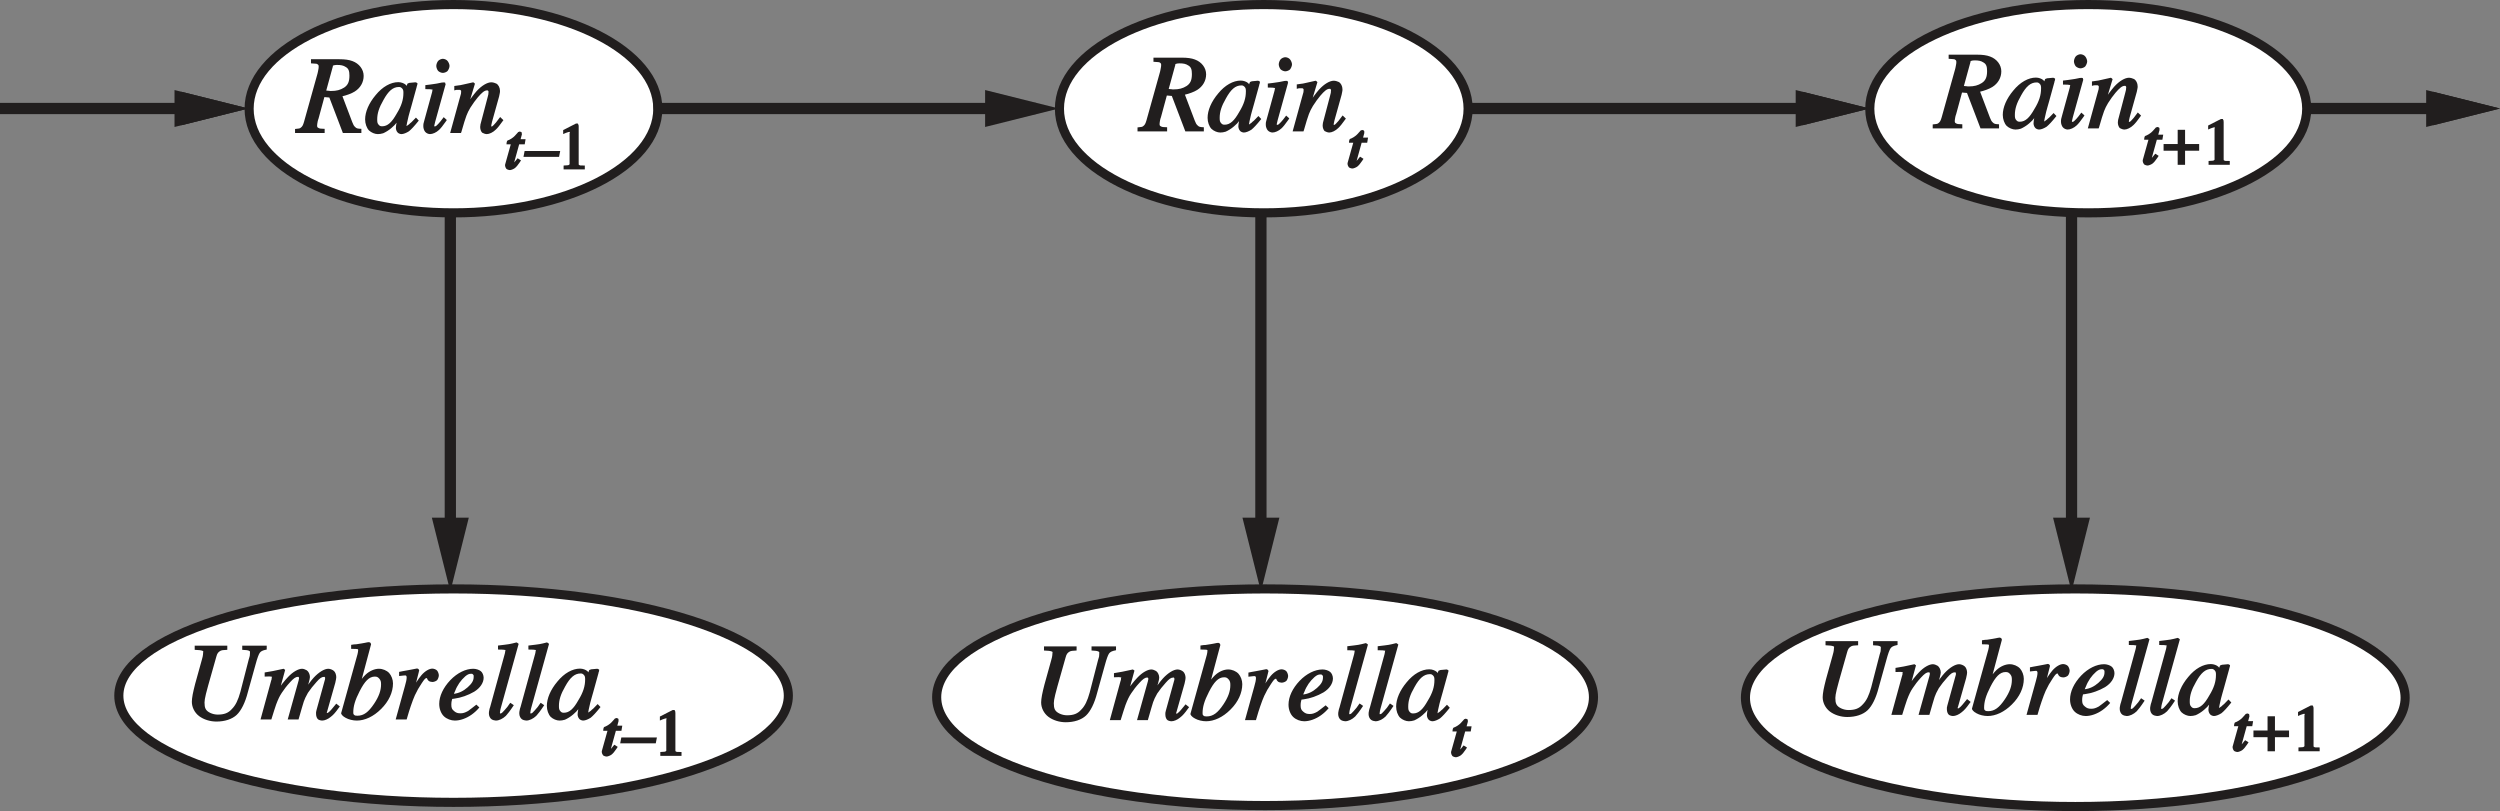 <?xml version="1.0" encoding="UTF-8" standalone="no"?>
<svg
   width="274.41pt"
   height="89.027pt"
   viewBox="0 0 274.41 89.027"
   version="1.1"
   id="svg544"
   sodipodi:docname="e4_umbrella.svg"
   inkscape:version="1.1 (c68e22c387, 2021-05-23)"
   xmlns:inkscape="http://www.inkscape.org/namespaces/inkscape"
   xmlns:sodipodi="http://sodipodi.sourceforge.net/DTD/sodipodi-0.dtd"
   xmlns:xlink="http://www.w3.org/1999/xlink"
   xmlns="http://www.w3.org/2000/svg"
   xmlns:svg="http://www.w3.org/2000/svg">
  <rect x="0" y="0" width="274.41" height="89.027" fill="#808080" stroke="none"/>
  <sodipodi:namedview
     id="namedview546"
     pagecolor="#ffffff"
     bordercolor="#999999"
     borderopacity="1"
     inkscape:pageshadow="0"
     inkscape:pageopacity="0"
     inkscape:pagecheckerboard="0"
     inkscape:document-units="pt"
     showgrid="false"
     inkscape:zoom="2.8916584"
     inkscape:cx="183.11291"
     inkscape:cy="35.100965"
     inkscape:window-width="1920"
     inkscape:window-height="1009"
     inkscape:window-x="-8"
     inkscape:window-y="-8"
     inkscape:window-maximized="1"
     inkscape:current-layer="svg544" />
  <defs
     id="defs187">
    <g
       id="g164">
      <symbol
         overflow="visible"
         id="glyph0-0">
        <path
           style="stroke:none"
           d="M 9.344,-0.125 V -8.094 H -0.266 V 0 H 9.344 Z M 1.109,-1.219 V -6.75 H 7.969 v 5.406 H 1.109 Z m 0,0"
           id="path2" />
      </symbol>
      <symbol
         overflow="visible"
         id="glyph0-1">
        <path
           style="stroke:none"
           d="m 3.062,-4.531 0.75,-2.734 C 3.859,-7.422 3.781,-7.375 3.875,-7.406 c 0.078,-0.031 0.219,-0.062 0.375,-0.062 0.453,0 0.719,0.047 1,0.234 0.297,0.172 0.391,0.438 0.391,0.938 0,0.656 -0.156,1.031 -0.578,1.312 -0.422,0.266 -0.828,0.375 -1.438,0.375 -0.078,0 -0.141,0 -0.203,-0.016 -0.062,0 -0.234,-0.016 -0.328,-0.031 z M -0.172,0 h 3.094 V -0.453 C 2.5,-0.469 2.375,-0.469 2.25,-0.547 c -0.125,-0.062 -0.156,-0.094 -0.156,-0.281 0,-0.109 0.031,-0.25 0.062,-0.438 C 2.188,-1.375 2.203,-1.469 2.25,-1.578 L 2.891,-3.938 3.438,-3.891 4.922,0 h 2.031 V -0.453 C 6.531,-0.469 6.422,-0.5 6.281,-0.641 6.125,-0.781 6.062,-0.906 5.953,-1.188 L 4.875,-4.031 c 0.422,-0.094 1,-0.297 1.344,-0.516 0.625,-0.391 0.984,-1.016 0.984,-1.719 0,-0.719 -0.5,-1.359 -1.234,-1.625 C 5.609,-8.031 5.125,-8.094 4.547,-8.094 h -3.125 v 0.453 c 0.453,0.016 0.672,0.062 0.625,0.047 0.203,0.109 0.219,0.141 0.219,0.328 0,0.109 -0.016,0.219 -0.047,0.359 -0.016,0.156 -0.062,0.266 -0.078,0.375 l -1.484,5.312 c -0.109,0.375 -0.188,0.516 -0.359,0.641 -0.109,0.094 -0.188,0.094 -0.625,0.141 V 0 Z m 0,0"
           id="path5" />
      </symbol>
      <symbol
         overflow="visible"
         id="glyph0-2">
        <path
           style="stroke:none"
           d="m 4.234,-4.375 c 0,0.703 -0.203,1.391 -0.734,2.25 -0.531,0.953 -1,1.391 -1.594,1.391 -0.188,0 -0.266,-0.031 -0.391,-0.172 C 1.375,-1.062 1.359,-1.188 1.359,-1.5 c 0,-0.625 0.188,-1.266 0.688,-2.125 0.531,-0.969 1.031,-1.422 1.688,-1.422 0.172,0 0.219,0.031 0.359,0.156 0.125,0.141 0.141,0.25 0.141,0.516 z m -0.562,-1.203 c -0.828,0 -1.734,0.5 -2.484,1.422 -0.75,0.891 -1.156,1.844 -1.156,2.672 0,0.469 0.172,0.938 0.422,1.203 0.266,0.25 0.656,0.406 0.969,0.406 0.188,0 0.391,-0.031 0.594,-0.094 0.25,-0.109 0.625,-0.328 0.906,-0.578 0.25,-0.203 0.453,-0.422 0.625,-0.656 0.156,-0.219 0.266,-0.391 0.344,-0.516 l -0.25,-0.094 c -0.047,0.188 -0.094,0.406 -0.156,0.672 -0.047,0.25 -0.078,0.453 -0.078,0.594 0,0.156 0.078,0.375 0.172,0.469 C 3.641,0.031 3.875,0.125 4.016,0.125 c 0.234,0 0.562,-0.141 0.828,-0.312 0.25,-0.203 0.578,-0.547 1.078,-1.172 L 5.609,-1.688 5.125,-1.188 C 5.062,-1.141 5.016,-1.094 4.969,-1.062 4.938,-1.016 4.891,-0.984 4.859,-0.953 L 4.75,-0.875 c -0.062,0.047 -0.109,0.078 -0.156,0.109 -0.031,0.016 0.031,0 0,0 -0.047,0 0.016,0.016 -0.016,0 -0.031,-0.031 0,0.016 0,-0.031 0,-0.078 0.078,-0.422 0.219,-1.031 C 4.891,-2.141 4.984,-2.547 5.125,-3 l 0.578,-2.094 c -0.031,0.047 0.031,-0.109 0.031,-0.125 C 5.75,-5.25 5.766,-5.297 5.766,-5.344 5.781,-5.375 5.781,-5.406 5.781,-5.453 5.719,-5.516 5.609,-5.562 5.562,-5.562 L 4.891,-5.5 c -0.047,0.016 -0.188,0.062 -0.203,0.078 0,0.016 -0.062,0.141 -0.078,0.188 L 4.469,-4.781 h 0.312 L 4.734,-4.875 C 4.688,-5 4.578,-5.219 4.484,-5.297 c -0.172,-0.156 -0.5,-0.281 -0.812,-0.281 z m 0,0"
           id="path8" />
      </symbol>
      <symbol
         overflow="visible"
         id="glyph0-3">
        <path
           style="stroke:none"
           d="m 2.562,-6.594 c 0.172,0 0.406,-0.094 0.516,-0.203 0.109,-0.141 0.219,-0.375 0.219,-0.562 0,-0.172 -0.109,-0.422 -0.219,-0.547 C 2.969,-8.047 2.734,-8.141 2.562,-8.141 c -0.156,0 -0.391,0.094 -0.516,0.234 -0.109,0.125 -0.203,0.375 -0.203,0.547 0,0.172 0.094,0.422 0.203,0.547 0.125,0.125 0.359,0.219 0.516,0.219 z m -0.125,1.062 C 2.266,-5.5 2.094,-5.453 1.906,-5.422 1.766,-5.406 1.625,-5.375 1.484,-5.359 1.344,-5.344 1.109,-5.297 0.641,-5.25 v 0.438 c 0.453,0 0.656,0.016 0.766,0.047 0.094,0.031 0,-0.016 0,0.141 0,0.031 -0.016,0.062 -0.016,0.109 C 1.375,-4.469 1.375,-4.438 1.359,-4.391 L 0.531,-1.375 c -0.047,0.156 -0.078,0.281 -0.094,0.359 -0.016,0.094 -0.016,0.188 -0.016,0.312 0,0.188 0.094,0.453 0.203,0.578 0.125,0.156 0.359,0.25 0.531,0.25 0.281,0 0.688,-0.172 0.984,-0.453 C 2.328,-0.5 2.562,-0.797 2.859,-1.219 L 3,-1.422 2.656,-1.734 c -0.281,0.375 -0.438,0.578 -0.562,0.703 -0.219,0.234 -0.297,0.312 -0.422,0.312 -0.094,0 0.016,0.109 -0.016,0.016 C 1.594,-0.797 1.625,-0.75 1.625,-0.812 c 0,-0.047 0.031,-0.172 0.094,-0.406 L 2.875,-5.375 c -0.031,0.062 -0.047,-0.141 -0.062,-0.156 -0.031,-0.016 -0.219,-0.031 -0.375,0 z m 0,0"
           id="path11" />
      </symbol>
      <symbol
         overflow="visible"
         id="glyph0-4">
        <path
           style="stroke:none"
           d="m 1.266,-0.125 c 0.25,-0.859 0.422,-1.453 0.547,-1.766 0.125,-0.312 0.234,-0.562 0.438,-0.891 0.281,-0.438 0.547,-0.812 0.812,-1.125 0.453,-0.531 0.734,-0.766 1.016,-0.766 0.125,0 0.078,0 0.141,0.078 0.047,0.062 0.016,0.047 0.016,0.141 0,0.031 -0.016,0.109 -0.016,0.219 -0.016,0.094 -0.047,0.219 -0.094,0.375 l -0.75,2.844 C 3.359,-0.953 3.344,-0.906 3.344,-0.812 3.328,-0.75 3.328,-0.672 3.328,-0.609 c 0,0.219 0.109,0.484 0.219,0.578 0.125,0.078 0.359,0.156 0.5,0.156 0.281,0 0.688,-0.188 1,-0.5 0.188,-0.172 0.438,-0.484 0.828,-1.031 L 5.516,-1.75 c -0.375,0.516 -0.578,0.766 -0.719,0.891 -0.125,0.109 -0.125,0.141 -0.219,0.141 -0.062,0 -0.016,0.016 -0.047,-0.031 -0.016,-0.047 0.016,0 0.016,-0.062 0,-0.047 0,-0.094 0.031,-0.188 C 4.594,-1.078 4.609,-1.156 4.625,-1.219 L 5.406,-4.016 C 5.422,-4.125 5.453,-4.234 5.469,-4.328 5.5,-4.438 5.5,-4.531 5.5,-4.625 5.5,-4.969 5.328,-5.297 5.094,-5.422 4.969,-5.484 4.734,-5.562 4.547,-5.562 c -0.438,0 -1.062,0.359 -1.625,0.984 -0.312,0.359 -0.719,0.891 -1.188,1.625 l 0.25,0.094 L 2.75,-5.406 C 2.672,-5.484 2.656,-5.516 2.562,-5.562 L 1.516,-5.328 C 1.375,-5.297 1.266,-5.281 1.156,-5.25 1.062,-5.25 0.875,-5.203 0.484,-5.156 v 0.484 c 0.203,-0.062 0.25,-0.062 0.297,-0.062 0.047,0 0.078,0 0.125,0 0.203,0 0.203,-0.016 0.281,0.047 C 1.25,-4.625 1.234,-4.625 1.234,-4.516 1.234,-4.438 1.219,-4.375 1.219,-4.312 1.203,-4.234 1.156,-4.062 1.062,-3.75 L 0.031,0 h 1.188 z m 0,0"
           id="path14" />
      </symbol>
      <symbol
         overflow="visible"
         id="glyph0-5">
        <path
           style="stroke:none"
           d="M 1.422,-3.891 C 1.312,-3.453 1.219,-3.078 1.156,-2.75 1.094,-2.406 1.062,-2.141 1.062,-1.938 c 0,0.594 0.297,1.188 0.781,1.562 0.516,0.391 1.219,0.609 1.922,0.609 0.922,0 1.719,-0.266 2.219,-0.734 0.5,-0.469 0.938,-1.359 1.219,-2.469 L 8.047,-6 C 8.25,-6.75 8.391,-7.125 8.516,-7.312 8.641,-7.469 8.781,-7.578 9.281,-7.672 V -8.094 h -2.688 v 0.453 C 7.016,-7.625 7.203,-7.594 7.312,-7.547 7.5,-7.469 7.438,-7.438 7.438,-7.219 c 0,0.062 -0.016,0.141 -0.016,0.234 -0.031,0.078 -0.047,0.219 -0.109,0.375 L 6.391,-3.031 c -0.25,0.906 -0.516,1.469 -0.938,1.891 -0.391,0.438 -0.844,0.609 -1.547,0.609 -0.281,0 -0.562,-0.062 -0.828,-0.188 -0.516,-0.25 -0.625,-0.547 -0.625,-1.141 0,-0.188 0.047,-0.5 0.156,-0.938 C 2.672,-3.062 2.75,-3.359 2.844,-3.688 L 3.75,-6.891 c 0.094,-0.359 0.203,-0.5 0.453,-0.641 0.141,-0.062 0.266,-0.094 0.75,-0.109 V -8.094 H 1.375 v 0.453 c 0.469,0.016 0.703,0.047 0.859,0.109 0.141,0.062 0.062,0.062 0.062,0.266 0,0.109 -0.016,0.219 -0.047,0.375 -0.016,0.094 -0.047,0.219 -0.094,0.359 z m 0,0"
           id="path17" />
      </symbol>
      <symbol
         overflow="visible"
         id="glyph0-6">
        <path
           style="stroke:none"
           d="m 4.5,-5.562 c -0.406,0 -1,0.328 -1.531,0.891 -0.406,0.422 -0.812,0.953 -1.25,1.594 l 0.25,0.094 L 2.641,-5.438 2.469,-5.562 C 1.578,-5.359 0.938,-5.234 0.391,-5.156 v 0.453 c 0.453,-0.031 0.656,-0.016 0.766,0.016 0.109,0.031 0,0 0,0.156 0,0.047 0,0.078 0,0.109 C 1.141,-4.375 1.125,-4.328 1.109,-4.281 L -0.062,0 H 1.125 c 0.25,-0.797 0.406,-1.312 0.531,-1.656 0.219,-0.578 0.391,-0.938 0.625,-1.281 0.234,-0.359 0.531,-0.75 0.906,-1.156 0.375,-0.406 0.594,-0.578 0.844,-0.578 0.094,0 0.062,-0.016 0.109,0.047 0.031,0.047 0.016,0.031 0.016,0.125 0,0.031 0.047,-0.031 -0.016,0.094 0,0.031 -0.016,0.078 -0.016,0.109 L 2.922,0 h 1.188 C 4.422,-1.078 4.594,-1.688 4.688,-1.969 4.781,-2.25 4.906,-2.5 5.141,-2.922 5.406,-3.312 5.719,-3.719 6.078,-4.109 6.438,-4.516 6.641,-4.672 6.906,-4.672 7,-4.672 6.953,-4.688 7,-4.625 c 0.047,0.047 0.016,0.031 0.016,0.109 0,0.047 0.047,-0.016 0,0.094 0,0.047 -0.016,0.078 -0.031,0.125 l -0.906,3.281 c -0.016,0.078 -0.031,0.156 -0.047,0.219 0,0.062 0,0.141 0,0.203 0,0.234 0.094,0.5 0.234,0.594 C 6.344,0.062 6.562,0.125 6.703,0.125 6.969,0.125 7.344,-0.031 7.625,-0.266 7.922,-0.484 8.203,-0.812 8.484,-1.219 L 8.641,-1.422 8.25,-1.734 c -0.312,0.391 -0.469,0.562 -0.516,0.625 C 7.688,-1.062 7.625,-1 7.547,-0.906 7.469,-0.828 7.391,-0.766 7.344,-0.734 7.297,-0.703 7.328,-0.719 7.266,-0.719 7.188,-0.719 7.281,-0.609 7.219,-0.75 c -0.047,-0.062 0,-0.016 0.016,-0.078 l 0.906,-3.188 C 8.219,-4.344 8.25,-4.547 8.25,-4.641 8.25,-4.906 8.141,-5.203 7.984,-5.328 7.844,-5.453 7.578,-5.562 7.375,-5.562 c -0.422,0 -1.031,0.359 -1.609,0.984 -0.312,0.344 -0.672,0.844 -1.109,1.5 l 0.25,0.109 C 5.078,-3.484 5.188,-3.875 5.25,-4.109 5.312,-4.344 5.359,-4.531 5.359,-4.656 c 0,-0.297 -0.156,-0.609 -0.344,-0.734 C 4.891,-5.469 4.656,-5.562 4.5,-5.562 Z m 0,0"
           id="path20" />
      </symbol>
      <symbol
         overflow="visible"
         id="glyph0-7">
        <path
           style="stroke:none"
           d="m 0.125,-0.703 c -0.031,0.109 0.156,0.359 0.5,0.531 0.328,0.188 0.812,0.297 1.219,0.297 0.875,0 1.828,-0.438 2.656,-1.266 0.859,-0.844 1.312,-1.844 1.312,-2.812 C 5.812,-4.375 5.641,-4.812 5.391,-5.094 5.125,-5.375 4.688,-5.562 4.266,-5.562 c -0.469,0 -1.016,0.234 -1.438,0.625 -0.25,0.234 -0.531,0.594 -0.891,1.078 L 2.203,-3.75 3.391,-8.188 3.406,-8.25 c 0,-0.047 -0.062,-0.156 -0.078,-0.172 C 3.312,-8.438 3.188,-8.484 3.188,-8.484 c -0.109,0 -0.25,0.031 -0.469,0.078 -0.203,0.047 -0.312,0.062 -0.344,0.062 -0.25,0.047 -0.453,0.062 -0.594,0.094 -0.156,0 -0.297,0.016 -0.562,0.062 V -7.75 c 0.359,0.016 0.5,0.016 0.562,0.016 0.062,0 0.109,0.016 0.141,0.016 0.094,0.031 0.047,0.031 0.062,0.094 0.031,0.047 0,0 0,0.047 0,0.047 0,0.109 -0.016,0.172 -0.016,0.062 -0.031,0.141 -0.047,0.234 z m 1.781,0.297 c -0.203,0 -0.266,-0.016 -0.359,-0.094 -0.094,-0.094 -0.094,-0.125 -0.094,-0.281 0,-0.641 0.188,-1.328 0.688,-2.297 0.562,-1.109 1.047,-1.625 1.672,-1.625 0.25,0 0.344,0.062 0.5,0.234 0.156,0.188 0.188,0.328 0.188,0.625 0,0.672 -0.234,1.328 -0.766,2.125 -0.609,0.906 -1.125,1.312 -1.828,1.312 z m 0,0"
           id="path23" />
      </symbol>
      <symbol
         overflow="visible"
         id="glyph0-8">
        <path
           style="stroke:none"
           d="M 2.453,-5.594 C 2.438,-5.594 2.25,-5.562 1.891,-5.484 1.531,-5.406 1.188,-5.359 0.875,-5.297 L 0.484,-5.219 v 0.453 C 0.75,-4.797 0.828,-4.812 0.906,-4.812 c 0.062,-0.016 0.109,-0.016 0.156,-0.016 0.156,0 0.156,-0.016 0.203,0.047 0.047,0.078 0.047,0.062 0.047,0.188 0,0.094 -0.016,0.219 -0.047,0.375 C 1.219,-4.062 1.172,-3.875 1.125,-3.672 L 0.109,0 H 1.312 c 0.203,-0.703 0.344,-1.156 0.453,-1.469 0.172,-0.484 0.312,-0.891 0.453,-1.188 0.234,-0.5 0.438,-0.859 0.734,-1.297 0.281,-0.422 0.406,-0.594 0.562,-0.594 0.031,0 -0.047,-0.031 -0.031,-0.016 0.031,0.016 0.047,0.031 0.062,0.047 l 0.062,0.141 c 0.031,0.062 0.094,0.109 0.141,0.156 0.078,0.062 0.266,0.109 0.391,0.109 0.172,0 0.406,-0.094 0.516,-0.203 C 4.75,-4.422 4.844,-4.672 4.844,-4.844 4.844,-5 4.75,-5.25 4.656,-5.359 4.547,-5.484 4.312,-5.578 4.125,-5.578 c -0.328,0 -0.797,0.266 -1.188,0.719 C 2.562,-4.406 2.25,-3.906 1.969,-3.375 l -0.188,0.406 H 2.078 L 2.656,-5.25 C 2.625,-5.203 2.672,-5.312 2.688,-5.359 c 0,-0.031 -0.047,-0.156 -0.078,-0.156 0,-0.031 -0.125,-0.078 -0.156,-0.078 z m 0,0"
           id="path26" />
      </symbol>
      <symbol
         overflow="visible"
         id="glyph0-9">
        <path
           style="stroke:none"
           d="m 0.219,-1.688 c 0,0.531 0.203,1.047 0.516,1.344 0.312,0.297 0.781,0.469 1.203,0.469 0.578,0 1.25,-0.234 1.844,-0.656 C 4.109,-0.766 4.359,-1 4.625,-1.312 L 4.297,-1.625 c -0.469,0.375 -0.75,0.578 -0.922,0.703 -0.344,0.188 -0.547,0.25 -0.828,0.25 -0.312,0 -0.484,-0.062 -0.703,-0.25 C 1.609,-1.109 1.547,-1.281 1.547,-1.625 c 0,-0.156 0.016,-0.266 0.031,-0.359 C 1.594,-2.094 1.625,-2.219 1.641,-2.25 L 1.875,-2.281 c 0.734,-0.094 1.516,-0.375 2.188,-0.766 0.656,-0.406 1.031,-0.984 1.031,-1.531 0,-0.281 -0.141,-0.594 -0.312,-0.719 C 4.594,-5.453 4.25,-5.562 3.953,-5.562 c -0.828,0 -1.75,0.453 -2.516,1.25 -0.781,0.828 -1.219,1.75 -1.219,2.625 z m 1.547,-0.953 c 0.078,-0.203 0.141,-0.375 0.219,-0.531 0.109,-0.297 0.234,-0.5 0.438,-0.828 0.188,-0.266 0.406,-0.516 0.656,-0.734 0.25,-0.203 0.406,-0.281 0.656,-0.281 0.141,0 0.125,0.016 0.203,0.094 C 4.016,-4.844 4,-4.812 4,-4.672 4,-4.25 3.797,-3.938 3.344,-3.531 2.875,-3.109 2.359,-2.875 1.828,-2.812 Z m 0,0"
           id="path29" />
      </symbol>
      <symbol
         overflow="visible"
         id="glyph0-10">
        <path
           style="stroke:none"
           d="M 0.484,-1.375 C 0.438,-1.25 0.406,-1.141 0.391,-1.047 0.344,-0.875 0.344,-0.75 0.344,-0.641 c 0,0.25 0.125,0.516 0.297,0.625 C 0.75,0.062 0.984,0.125 1.109,0.125 c 0.344,0 0.766,-0.203 1.094,-0.516 0.188,-0.203 0.453,-0.531 0.875,-1.172 L 2.688,-1.828 C 2.469,-1.484 2.281,-1.25 2.047,-1 c -0.219,0.25 -0.312,0.344 -0.438,0.344 -0.078,0 0.016,0.109 -0.031,0.016 C 1.531,-0.75 1.562,-0.719 1.562,-0.797 c 0,-0.031 0,-0.062 0.016,-0.109 0,-0.031 0.016,-0.141 0.062,-0.312 l 1.969,-7.078 C 3.516,-8.391 3.391,-8.453 3.375,-8.453 3.047,-8.359 2.781,-8.312 2.562,-8.266 2.5,-8.25 2.344,-8.234 2.109,-8.203 c -0.219,0.031 -0.422,0.062 -0.766,0.094 v 0.438 c 0.469,0 0.688,0.016 0.797,0.047 0.094,0.031 0,-0.016 0,0.109 0,0.031 0,0.078 -0.016,0.125 0,0.047 -0.016,0.109 -0.031,0.156 z m 0,0"
           id="path32" />
      </symbol>
      <symbol
         overflow="visible"
         id="glyph1-0">
        <path
           style="stroke:none"
           d="M 5.562,-0.156 V -4.891 H -0.266 V 0 H 5.562 Z M 0.766,-0.797 V -3.938 H 4.531 v 2.984 H 0.766 Z m 0,0"
           id="path35" />
      </symbol>
      <symbol
         overflow="visible"
         id="glyph1-1">
        <path
           style="stroke:none"
           d="M 0.062,-0.391 C 0.062,-0.312 0.141,-0.125 0.203,-0.062 0.25,0 0.469,0.078 0.594,0.078 0.719,0.078 1,-0.031 1.141,-0.141 1.297,-0.266 1.469,-0.469 1.656,-0.75 L 1.812,-0.984 1.438,-1.219 c -0.234,0.297 -0.344,0.422 -0.406,0.484 -0.109,0.125 -0.047,0.125 -0.109,0.125 -0.047,0 0.125,0.156 0.094,0.062 -0.078,-0.094 0,-0.016 0,-0.062 L 1.609,-2.75 H 2.219 L 2.312,-3.312 H 1.766 l 0.156,-0.578 c -0.047,0.109 -0.047,-0.141 0,-0.031 0,-0.016 -0.062,-0.156 -0.062,-0.172 -0.016,0 -0.172,-0.047 -0.188,-0.062 -0.016,0 -0.156,0.047 -0.172,0.062 -0.016,0 -0.016,0.016 -0.016,0.016 L 1.422,-4 c -0.219,0.25 -0.391,0.438 -0.516,0.516 -0.141,0.094 -0.172,0.141 -0.406,0.25 -0.031,0 -0.203,0.078 -0.203,0.094 C 0.281,-3.125 0.219,-2.969 0.219,-2.75 H 0.688 l -0.625,2.234 c 0,0.016 0,0.047 0,0.062 0,0.031 0,0.047 0,0.062 z m 0,0"
           id="path38" />
      </symbol>
      <symbol
         overflow="visible"
         id="glyph1-2">
        <path
           style="stroke:none"
           d="M -0.047,-1.375 H 3.625 L 3.75,-2.016 h -3.906 l -0.125,0.641 z m 0,0"
           id="path41" />
      </symbol>
      <symbol
         overflow="visible"
         id="glyph1-3">
        <path
           style="stroke:none"
           d="M 1.953,-1.703 V 0 h 0.812 V -1.547 H 4.312 V -2.281 H 2.766 v -1.562 h -0.812 v 1.562 H 0.406 v 0.734 h 1.547 z m 0,0"
           id="path44" />
      </symbol>
      <symbol
         overflow="visible"
         id="glyph2-0">
        <path
           style="stroke:none"
           d="m 5.109,-0.156 v -4.812 H -0.094 V 0 H 5.109 Z M 0.938,-0.797 V -4 h 3.125 v 3.031 h -3.125 z m 0,0"
           id="path47" />
      </symbol>
      <symbol
         overflow="visible"
         id="glyph2-1">
        <path
           style="stroke:none"
           d="M 2.078,-5.031 H 1.984 L 0.578,-4.312 V -3.875 C 0.859,-4 0.938,-4.031 1.047,-4.062 1.141,-4.109 1.219,-4.109 1.281,-4.109 c 0.078,0 0,-0.031 0.031,0.031 0.031,0.047 -0.031,0.031 -0.031,0.141 v 3.156 c 0,0.203 0.031,0.219 -0.062,0.281 -0.078,0.062 -0.125,0.047 -0.594,0.078 V 0 H 2.953 V -0.422 C 2.484,-0.438 2.453,-0.406 2.359,-0.469 2.266,-0.516 2.281,-0.5 2.281,-0.672 v -4.125 c 0,-0.016 -0.062,0.078 -0.062,0.078 l 0.062,-0.109 c 0,-0.016 -0.062,-0.141 -0.094,-0.203 z m 0,0"
           id="path50" />
      </symbol>
      <symbol
         overflow="visible"
         id="glyph3-0">
        <path
           style="stroke:none"
           d="m 7.859,-0.125 v -6.688 h -8.125 V 0 h 8.125 z M 0.969,-1.031 V -5.641 H 6.625 v 4.469 H 0.969 Z m 0,0"
           id="path53" />
      </symbol>
      <symbol
         overflow="visible"
         id="glyph3-1">
        <path
           style="stroke:none"
           d="m 2.594,-3.812 0.641,-2.281 c 0.031,-0.125 -0.078,-0.062 0,-0.094 0.078,-0.031 0.188,-0.047 0.312,-0.047 0.391,0 0.578,0.031 0.812,0.172 0.25,0.156 0.312,0.359 0.312,0.781 0,0.547 -0.125,0.844 -0.469,1.062 -0.344,0.234 -0.656,0.312 -1.172,0.312 -0.062,0 -0.125,0 -0.172,0 -0.047,0 -0.188,-0.031 -0.219,-0.031 z M -0.141,0 h 2.625 V -0.422 C 2.094,-0.438 2.016,-0.438 1.906,-0.484 1.812,-0.547 1.797,-0.562 1.797,-0.719 c 0,-0.078 0.016,-0.203 0.047,-0.359 0.016,-0.078 0.047,-0.172 0.078,-0.25 L 2.453,-3.281 2.844,-3.25 4.078,0 H 5.844 V -0.422 C 5.453,-0.438 5.391,-0.469 5.281,-0.578 5.156,-0.688 5.109,-0.766 5.016,-1.016 L 4.125,-3.375 C 4.438,-3.453 4.938,-3.625 5.219,-3.812 5.75,-4.141 6.062,-4.672 6.062,-5.25 6.062,-5.859 5.594,-6.422 5,-6.641 c -0.312,-0.125 -0.719,-0.188 -1.203,-0.188 H 1.156 v 0.438 C 1.562,-6.375 1.75,-6.344 1.594,-6.406 c 0.25,0.141 0.266,0.156 0.266,0.312 0,0.078 -0.016,0.188 -0.047,0.312 C 1.797,-5.672 1.766,-5.562 1.75,-5.484 L 0.516,-1.031 c -0.094,0.312 -0.156,0.406 -0.297,0.516 -0.094,0.062 -0.125,0.062 -0.531,0.094 V 0 Z m 0,0"
           id="path56" />
      </symbol>
      <symbol
         overflow="visible"
         id="glyph3-2">
        <path
           style="stroke:none"
           d="M 0,0 H 2.625 V -0.422 C 2.203,-0.438 2.141,-0.438 2.031,-0.5 1.938,-0.562 1.938,-0.578 1.938,-0.75 c 0,-0.062 0.016,-0.156 0.047,-0.297 C 2,-1.125 2.031,-1.219 2.062,-1.328 l 0.5,-1.797 c 0,0 0.141,0.031 0.281,0.031 0.141,0.016 0.281,0.031 0.422,0.031 1.188,0 2.109,-0.344 2.562,-0.938 C 6.062,-4.312 6.234,-4.75 6.234,-5.156 6.234,-5.812 5.781,-6.391 5.188,-6.625 4.859,-6.766 4.453,-6.828 3.938,-6.828 H 1.297 V -6.406 C 1.719,-6.375 1.781,-6.375 1.891,-6.312 2,-6.266 2,-6.234 2,-6.078 c 0,0.016 0,0.062 0,0.094 0,0.031 -0.016,0.094 -0.031,0.125 l -0.078,0.375 L 0.656,-1.031 C 0.562,-0.719 0.5,-0.625 0.359,-0.516 c -0.094,0.062 -0.125,0.062 -0.531,0.094 V 0 Z m 2.688,-3.625 0.703,-2.469 c 0.031,-0.125 -0.062,-0.078 0.016,-0.109 0.078,-0.031 0.188,-0.031 0.344,-0.031 0.391,0 0.578,0.047 0.828,0.219 0.234,0.172 0.297,0.375 0.297,0.797 0,0.703 -0.203,1.078 -0.734,1.344 l 0.125,-0.031 c -0.281,0.125 -0.672,0.188 -1.156,0.188 -0.141,0 -0.266,0 -0.344,0 C 2.672,-3.734 2.594,-3.75 2.719,-3.734 Z m 0,0"
           id="path59" />
      </symbol>
      <symbol
         overflow="visible"
         id="glyph3-3">
        <path
           style="stroke:none"
           d=""
           id="path62" />
      </symbol>
      <symbol
         overflow="visible"
         id="glyph3-4">
        <path
           style="stroke:none"
           d="m 4.406,-6.312 c 0,-0.156 -0.109,-0.391 -0.266,-0.531 C 4,-6.969 3.703,-7.078 3.469,-7.078 2.984,-7.078 2.453,-6.75 2.125,-6.188 1.906,-5.828 1.656,-5.172 1.5,-4.547 H 0.547 L 0.438,-3.938 h 0.891 l -1.125,4.062 c -0.094,0.406 -0.188,0.734 -0.281,0.953 -0.188,0.438 -0.266,0.516 -0.531,0.516 -0.062,0 0,0.031 -0.047,0.016 -0.031,-0.031 0,0.062 0,0.031 0,-0.031 -0.031,0.016 0,-0.047 0.031,-0.062 0.109,-0.203 0.109,-0.266 0,-0.109 -0.094,-0.312 -0.172,-0.375 C -0.797,0.875 -1,0.797 -1.109,0.797 c -0.125,0 -0.344,0.078 -0.406,0.172 -0.062,0.078 -0.156,0.281 -0.156,0.375 0,0.156 0.141,0.391 0.281,0.516 C -1.234,2 -0.922,2.094 -0.688,2.094 c 0.531,0 1.062,-0.297 1.406,-0.812 C 1.047,0.75 1.359,-0.031 1.562,-0.875 l 0.891,-3.062 h 1.125 l 0.125,-0.609 h -1.094 c 0.094,-0.562 0.188,-1.078 0.281,-1.391 0.172,-0.516 0.219,-0.656 0.453,-0.656 0.062,0 -0.016,-0.031 0.031,0 0.031,0.047 0,-0.016 0,0.031 -0.047,0.156 -0.078,0.266 -0.078,0.328 0,0.094 0.078,0.281 0.156,0.344 C 3.516,-5.812 3.734,-5.75 3.844,-5.75 c 0.125,0 0.344,-0.094 0.406,-0.172 0.078,-0.094 0.156,-0.281 0.156,-0.391 z m 0,0"
           id="path65" />
      </symbol>
      <symbol
         overflow="visible"
         id="glyph3-5">
        <path
           style="stroke:none"
           d="m 0.203,-0.453 c 0,0.109 0.078,0.297 0.156,0.391 0.078,0.094 0.312,0.172 0.484,0.172 0.188,0 0.5,-0.125 0.719,-0.297 0.219,-0.156 0.453,-0.438 0.734,-0.859 l 0.172,-0.234 -0.391,-0.25 c -0.281,0.375 -0.422,0.562 -0.516,0.656 -0.156,0.172 -0.141,0.219 -0.234,0.219 -0.062,0 0.047,0.109 0.016,0.016 C 1.281,-0.75 1.328,-0.719 1.328,-0.766 L 2.219,-3.938 H 3.078 L 3.188,-4.547 H 2.391 l 0.25,-0.938 c -0.047,0.094 -0.047,-0.125 0,-0.047 0,-0.016 -0.047,-0.141 -0.062,-0.156 C 2.562,-5.703 2.422,-5.734 2.391,-5.75 2.375,-5.75 2.25,-5.703 2.234,-5.703 2.219,-5.688 2.203,-5.672 2.203,-5.672 L 2.109,-5.562 C 1.812,-5.203 1.562,-4.953 1.375,-4.812 1.188,-4.688 1.047,-4.578 0.719,-4.438 0.656,-4.422 0.516,-4.359 0.5,-4.328 0.484,-4.312 0.438,-4.156 0.438,-3.938 H 1.141 L 0.219,-0.641 c -0.016,0.031 -0.016,0.062 -0.016,0.094 0,0.047 0,0.078 0,0.094 z m 0,0"
           id="path68" />
      </symbol>
      <symbol
         overflow="visible"
         id="glyph4-0">
        <path
           style="stroke:none"
           d="m 6.078,-0.141 v -5.156 H -0.25 V 0 H 6.078 Z M 0.797,-0.844 v -3.484 h 4.219 v 3.344 h -4.219 z m 0,0"
           id="path71" />
      </symbol>
      <symbol
         overflow="visible"
         id="glyph4-1">
        <path
           style="stroke:none"
           d="m 0.094,-0.391 c 0,0.078 0.078,0.266 0.141,0.344 0.062,0.062 0.281,0.125 0.406,0.125 0.156,0 0.422,-0.094 0.594,-0.219 0.172,-0.125 0.344,-0.344 0.562,-0.672 l 0.156,-0.219 -0.375,-0.234 c -0.234,0.312 -0.344,0.453 -0.422,0.531 -0.125,0.125 -0.078,0.141 -0.141,0.141 -0.047,0 0.094,0.125 0.062,0.062 -0.062,-0.109 -0.016,-0.062 0,-0.109 l 0.656,-2.375 H 2.406 L 2.5,-3.562 H 1.891 l 0.188,-0.688 c -0.047,0.109 -0.047,-0.109 0,-0.031 0,-0.016 -0.062,-0.125 -0.062,-0.141 C 2,-4.438 1.859,-4.484 1.844,-4.484 1.828,-4.484 1.688,-4.438 1.672,-4.438 1.656,-4.422 1.656,-4.422 1.641,-4.406 l -0.062,0.078 c -0.234,0.281 -0.422,0.469 -0.562,0.562 C 0.875,-3.656 0.812,-3.594 0.547,-3.484 0.5,-3.469 0.359,-3.406 0.344,-3.391 c -0.016,0.016 -0.062,0.156 -0.062,0.375 H 0.812 L 0.109,-0.531 c 0,0.016 0,0.047 -0.016,0.062 0,0.031 0,0.062 0,0.078 z m 0,0"
           id="path74" />
      </symbol>
      <symbol
         overflow="visible"
         id="glyph5-0">
        <path
           style="stroke:none"
           d="m 5.094,-0.156 v -4.797 h -5.188 V 0 h 5.188 z M 0.938,-0.797 V -4 h 3.125 v 3.031 h -3.125 z m 0,0"
           id="path77" />
      </symbol>
      <symbol
         overflow="visible"
         id="glyph5-1">
        <path
           style="stroke:none"
           d="m 0.266,-1.359 h 1.938 V -2.125 H 0.062 v 0.766 z m 0,0"
           id="path80" />
      </symbol>
      <symbol
         overflow="visible"
         id="glyph5-2">
        <path
           style="stroke:none"
           d="M 2.062,-5.016 H 1.984 l -1.406,0.719 V -3.875 c 0.281,-0.109 0.359,-0.141 0.469,-0.188 0.078,-0.031 0.156,-0.047 0.219,-0.047 0.094,0 0.016,-0.016 0.047,0.031 0.016,0.062 -0.031,0.031 -0.031,0.141 v 3.156 c 0,0.203 0.031,0.219 -0.062,0.281 -0.078,0.062 -0.125,0.047 -0.594,0.078 V 0 H 2.938 V -0.422 C 2.484,-0.438 2.438,-0.406 2.359,-0.469 2.266,-0.516 2.281,-0.5 2.281,-0.672 V -4.781 c 0,-0.031 -0.062,0.078 -0.062,0.078 L 2.281,-4.812 c 0,-0.016 -0.078,-0.141 -0.109,-0.203 z m 0,0"
           id="path83" />
      </symbol>
      <symbol
         overflow="visible"
         id="glyph6-0">
        <path
           style="stroke:none"
           d="M 7.188,-0.125 V -6.922 H -0.016 V 0 H 7.188 Z M 1.234,-1.047 v -4.688 h 4.719 V -1.188 h -4.719 z m 0,0"
           id="path86" />
      </symbol>
      <symbol
         overflow="visible"
         id="glyph6-1">
        <path
           style="stroke:none"
           d="m 0.297,-2.641 c 0,1.172 0.438,2.312 1.203,3.25 0.469,0.562 1.016,0.984 1.484,1.203 L 3.266,1.469 C 2.422,0.906 1.984,0.297 1.719,-0.672 1.562,-1.219 1.5,-1.922 1.5,-2.781 1.5,-3.922 1.641,-4.75 2.031,-5.438 2.25,-5.844 2.641,-6.234 3.234,-6.719 l -0.219,-0.391 c -0.75,0.422 -1.234,0.844 -1.656,1.359 -0.672,0.859 -1.062,1.969 -1.062,3.109 z m 0,0"
           id="path89" />
      </symbol>
      <symbol
         overflow="visible"
         id="glyph6-2">
        <path
           style="stroke:none"
           d="M 3.016,-2.594 C 3.016,-3.719 2.625,-4.812 1.938,-5.703 1.5,-6.297 1.016,-6.719 0.344,-7.109 l -0.297,0.375 c 0.781,0.562 1.203,1.125 1.484,1.953 0.188,0.609 0.281,1.375 0.281,2.297 0,1.172 -0.156,2 -0.562,2.703 C 1.016,0.625 0.641,1.016 0.062,1.453 l 0.203,0.375 C 0.547,1.688 0.891,1.484 1.172,1.25 c 0.438,-0.359 0.781,-0.734 1.031,-1.156 0.25,-0.375 0.484,-0.875 0.609,-1.312 0.141,-0.438 0.203,-0.891 0.203,-1.375 z m 0,0"
           id="path92" />
      </symbol>
      <symbol
         overflow="visible"
         id="glyph6-3">
        <path
           style="stroke:none"
           d="m 2.391,-0.453 c -0.562,0 -0.797,-0.266 -1,-1.109 C 1.281,-2 1.219,-2.594 1.219,-3.344 c 0,-0.797 0.062,-1.438 0.172,-1.906 0.188,-0.922 0.422,-1.234 0.969,-1.234 0.547,0 0.766,0.312 0.969,1.188 0.109,0.469 0.156,1.109 0.156,1.906 0,1 -0.094,1.766 -0.281,2.281 -0.172,0.531 -0.328,0.656 -0.812,0.656 z m 0,-6.562 c -0.828,0 -1.625,0.547 -2.031,1.375 -0.297,0.609 -0.438,1.344 -0.438,2.188 0,1.062 0.266,2.016 0.703,2.625 0.422,0.594 1.062,0.922 1.719,0.922 0.938,0 1.766,-0.672 2.141,-1.75 C 4.688,-2.234 4.781,-2.844 4.781,-3.5 4.781,-4.328 4.578,-5.156 4.25,-5.797 3.828,-6.594 3.125,-7.016 2.391,-7.016 Z m 0,0"
           id="path95" />
      </symbol>
      <symbol
         overflow="visible"
         id="glyph6-4">
        <path
           style="stroke:none"
           d="m 1.641,0.125 c 0.141,0 0.391,-0.094 0.5,-0.203 0.109,-0.109 0.203,-0.328 0.203,-0.5 0,-0.141 -0.094,-0.375 -0.203,-0.484 -0.109,-0.109 -0.359,-0.203 -0.5,-0.203 -0.172,0 -0.422,0.094 -0.531,0.203 C 1,-0.953 0.906,-0.719 0.906,-0.578 c 0,0.172 0.094,0.391 0.203,0.5 C 1.219,0.031 1.469,0.125 1.641,0.125 Z m 0,0"
           id="path98" />
      </symbol>
      <symbol
         overflow="visible"
         id="glyph6-5">
        <path
           style="stroke:none"
           d="m 0.766,-1.125 c -0.109,0 -0.328,0.078 -0.375,0.156 -0.047,0.078 -0.125,0.266 -0.125,0.344 0,0.141 0.125,0.359 0.281,0.469 0.172,0.125 0.578,0.219 0.984,0.219 0.891,0 1.703,-0.266 2.188,-0.75 C 4.219,-1.156 4.5,-1.781 4.5,-2.406 4.5,-2.922 4.266,-3.453 3.906,-3.797 3.719,-3.984 3.359,-4.188 3.328,-4.188 3.438,-4.266 3.625,-4.438 3.75,-4.578 c 0.234,-0.281 0.391,-0.656 0.391,-0.984 0,-0.359 -0.188,-0.766 -0.453,-1.047 C 3.406,-6.875 2.906,-7.062 2.422,-7.062 c -0.469,0 -1,0.188 -1.375,0.484 -0.344,0.297 -0.641,0.797 -0.812,1.375 l 0.453,0.125 c 0.188,-0.375 0.359,-0.594 0.5,-0.734 0.281,-0.281 0.484,-0.359 0.844,-0.359 0.312,0 0.453,0.047 0.703,0.234 0.219,0.172 0.297,0.375 0.297,0.719 0,0.406 -0.109,0.625 -0.406,0.875 -0.297,0.234 -0.594,0.422 -1.297,0.672 l 0.031,0.328 c 0.219,0 0.266,0 0.312,0 0.031,0 0.078,0 0.109,0 0.719,0 1.125,0.172 1.422,0.625 0.188,0.266 0.234,0.484 0.234,0.828 0,0.359 -0.062,0.594 -0.281,0.906 C 2.922,-0.672 2.703,-0.562 2.234,-0.562 2.031,-0.562 1.891,-0.609 1.594,-0.797 1.297,-1 0.953,-1.125 0.766,-1.125 Z m 0,0"
           id="path101" />
      </symbol>
      <symbol
         overflow="visible"
         id="glyph6-6">
        <path
           style="stroke:none"
           d="m 0.625,-6.766 c -0.078,0.219 -0.156,0.375 -0.203,0.5 C 0.375,-6.141 0.234,-5.812 0.016,-5.25 L 0.438,-5.047 C 0.688,-5.453 0.875,-5.672 1,-5.781 1.141,-5.891 1.266,-5.891 1.578,-5.891 h 1.906 L 1.516,0.094 H 2.5 L 4.672,-6.609 V -6.906 h -4 z m 0,0"
           id="path104" />
      </symbol>
      <symbol
         overflow="visible"
         id="glyph7-0">
        <path
           style="stroke:none"
           d="M 6.047,-0.141 V -5.281 H -0.25 V 0 h 6.297 z m -5.25,-0.688 v -3.469 H 5 v 3.312 H 0.797 Z m 0,0"
           id="path107" />
      </symbol>
      <symbol
         overflow="visible"
         id="glyph7-1">
        <path
           style="stroke:none"
           d="m 0.094,-0.391 c 0,0.078 0.078,0.266 0.141,0.344 0.062,0.062 0.281,0.125 0.406,0.125 0.141,0 0.422,-0.094 0.594,-0.219 0.156,-0.125 0.344,-0.344 0.562,-0.672 L 1.938,-1.031 1.578,-1.266 c -0.25,0.312 -0.359,0.469 -0.422,0.531 -0.125,0.125 -0.078,0.141 -0.141,0.141 -0.047,0 0.094,0.125 0.062,0.062 -0.062,-0.109 -0.016,-0.062 0,-0.109 l 0.656,-2.375 h 0.656 l 0.094,-0.531 H 1.891 L 2.062,-4.219 c -0.047,0.094 -0.047,-0.125 0,-0.031 0,-0.031 -0.047,-0.141 -0.062,-0.156 -0.016,-0.016 -0.141,-0.062 -0.172,-0.062 -0.016,0 -0.156,0.047 -0.172,0.047 0,0.016 -0.016,0.016 -0.016,0.031 L 1.578,-4.312 C 1.344,-4.031 1.156,-3.844 1.016,-3.75 0.859,-3.641 0.797,-3.578 0.547,-3.469 0.5,-3.453 0.359,-3.391 0.344,-3.375 c -0.016,0.016 -0.062,0.156 -0.062,0.359 h 0.516 l -0.688,2.484 c 0,0.016 0,0.047 -0.016,0.078 0,0.031 0,0.047 0,0.062 z m 0,0"
           id="path110" />
      </symbol>
      <symbol
         overflow="visible"
         id="glyph8-0">
        <path
           style="stroke:none"
           d="m 7.828,-0.125 v -6.672 h -8.094 V 0 h 8.094 z M 0.969,-1.031 V -5.625 h 5.625 v 4.453 h -5.625 z m 0,0"
           id="path113" />
      </symbol>
      <symbol
         overflow="visible"
         id="glyph8-1">
        <path
           style="stroke:none"
           d="m 2.594,-3.797 0.625,-2.281 c 0.047,-0.125 -0.062,-0.062 0.016,-0.094 0.062,-0.031 0.172,-0.047 0.312,-0.047 0.375,0 0.562,0.031 0.797,0.172 0.25,0.156 0.312,0.359 0.312,0.781 0,0.547 -0.109,0.828 -0.469,1.062 -0.344,0.234 -0.656,0.312 -1.172,0.312 -0.062,0 -0.109,0 -0.172,-0.016 -0.047,0 -0.188,-0.016 -0.219,-0.016 z M -0.141,0 h 2.625 V -0.422 C 2.078,-0.438 2.016,-0.438 1.906,-0.484 1.797,-0.547 1.797,-0.562 1.797,-0.703 c 0,-0.094 0.016,-0.219 0.047,-0.375 0.016,-0.078 0.031,-0.156 0.062,-0.25 l 0.531,-1.938 0.391,0.031 L 4.062,0 H 5.828 V -0.422 C 5.438,-0.438 5.375,-0.453 5.266,-0.578 5.141,-0.688 5.094,-0.766 5,-1.016 L 4.109,-3.375 c 0.312,-0.062 0.812,-0.25 1.094,-0.422 0.531,-0.328 0.844,-0.859 0.844,-1.438 0,-0.609 -0.469,-1.172 -1.062,-1.391 -0.312,-0.109 -0.719,-0.172 -1.188,-0.172 H 1.156 V -6.375 c 0.406,0.016 0.578,0.062 0.438,0 0.25,0.125 0.25,0.141 0.25,0.297 0,0.094 0,0.188 -0.031,0.312 -0.016,0.109 -0.047,0.219 -0.078,0.312 l -1.219,4.422 c -0.094,0.312 -0.156,0.406 -0.297,0.516 -0.094,0.062 -0.125,0.062 -0.531,0.094 V 0 Z m 0,0"
           id="path116" />
      </symbol>
      <symbol
         overflow="visible"
         id="glyph8-2">
        <path
           style="stroke:none"
           d="M 0,0 H 2.625 V -0.422 C 2.203,-0.438 2.125,-0.438 2.031,-0.5 1.938,-0.562 1.938,-0.578 1.938,-0.734 c 0,-0.078 0.016,-0.172 0.047,-0.312 0,-0.078 0.031,-0.172 0.062,-0.281 l 0.5,-1.781 c 0.016,0 0.141,0.016 0.281,0.031 0.156,0.016 0.297,0.016 0.438,0.016 1.172,0 2.094,-0.344 2.547,-0.922 0.234,-0.312 0.391,-0.75 0.391,-1.156 0,-0.656 -0.438,-1.234 -1.031,-1.469 -0.328,-0.125 -0.734,-0.188 -1.234,-0.188 H 1.297 V -6.375 C 1.719,-6.344 1.781,-6.359 1.891,-6.297 1.984,-6.234 2,-6.219 2,-6.062 2,-6.047 2,-6 1.984,-5.953 c 0,0.016 0,0.078 -0.016,0.109 L 1.875,-5.453 0.656,-1.031 C 0.562,-0.719 0.5,-0.625 0.359,-0.516 c -0.094,0.062 -0.125,0.062 -0.531,0.094 V 0 Z M 2.688,-3.609 3.375,-6.078 C 3.406,-6.203 3.312,-6.156 3.391,-6.188 3.469,-6.203 3.594,-6.219 3.734,-6.219 4.125,-6.219 4.312,-6.172 4.562,-6 4.797,-5.828 4.859,-5.625 4.859,-5.203 4.859,-4.5 4.656,-4.125 4.125,-3.859 L 4.25,-3.906 c -0.281,0.141 -0.656,0.203 -1.156,0.203 -0.141,0 -0.25,0 -0.344,0 C 2.656,-3.719 2.594,-3.734 2.703,-3.719 Z m 0,0"
           id="path119" />
      </symbol>
      <symbol
         overflow="visible"
         id="glyph8-3">
        <path
           style="stroke:none"
           d="M 1.156,-3.266 C 1.047,-2.906 0.984,-2.594 0.922,-2.312 0.875,-2.031 0.844,-1.812 0.844,-1.641 c 0,0.5 0.25,1 0.672,1.328 0.422,0.312 1.031,0.516 1.625,0.516 0.766,0 1.453,-0.25 1.875,-0.641 C 5.438,-0.812 5.812,-1.562 6.047,-2.5 l 0.688,-2.516 C 6.922,-5.656 7.016,-5.953 7.125,-6.094 7.234,-6.234 7.312,-6.312 7.781,-6.406 V -6.797 H 5.453 V -6.375 C 5.844,-6.359 6,-6.328 6.094,-6.297 c 0.156,0.078 0.062,0.078 0.062,0.25 0,0.062 0,0.125 -0.016,0.203 C 6.125,-5.766 6.094,-5.656 6.062,-5.531 l -0.781,2.984 c -0.203,0.75 -0.422,1.203 -0.766,1.562 -0.328,0.359 -0.672,0.5 -1.25,0.5 -0.25,0 -0.469,-0.062 -0.703,-0.172 C 2.125,-0.859 2.078,-1.062 2.078,-1.562 c 0,-0.172 0.047,-0.422 0.125,-0.781 0.062,-0.219 0.125,-0.469 0.203,-0.75 l 0.75,-2.672 c 0.078,-0.297 0.172,-0.406 0.375,-0.516 0.125,-0.062 0.203,-0.062 0.641,-0.094 V -6.797 H 1.094 V -6.375 c 0.453,0.016 0.641,0.047 0.766,0.094 0.125,0.047 0.016,0.031 0.016,0.203 0,0.094 -0.016,0.188 -0.031,0.312 -0.031,0.078 -0.047,0.188 -0.078,0.312 z m 0,0"
           id="path122" />
      </symbol>
      <symbol
         overflow="visible"
         id="glyph8-4">
        <path
           style="stroke:none"
           d=""
           id="path125" />
      </symbol>
      <symbol
         overflow="visible"
         id="glyph9-0">
        <path
           style="stroke:none"
           d="m 7.172,-0.125 v -6.781 h -7.188 V 0 h 7.188 z m -5.938,-0.922 V -5.719 H 5.938 V -1.188 H 1.234 Z m 0,0"
           id="path128" />
      </symbol>
      <symbol
         overflow="visible"
         id="glyph9-1">
        <path
           style="stroke:none"
           d="m 0.297,-2.641 c 0,1.188 0.438,2.328 1.203,3.25 0.453,0.562 1.016,0.984 1.469,1.203 L 3.266,1.453 c -0.844,-0.547 -1.281,-1.156 -1.562,-2.125 -0.141,-0.547 -0.219,-1.25 -0.219,-2.094 0,-1.141 0.156,-1.969 0.547,-2.656 C 2.25,-5.812 2.625,-6.219 3.234,-6.703 L 3.016,-7.094 c -0.75,0.422 -1.25,0.844 -1.672,1.359 -0.656,0.859 -1.047,1.969 -1.047,3.094 z m 0,0"
           id="path131" />
      </symbol>
      <symbol
         overflow="visible"
         id="glyph9-2">
        <path
           style="stroke:none"
           d=""
           id="path134" />
      </symbol>
      <symbol
         overflow="visible"
         id="glyph9-3">
        <path
           style="stroke:none"
           d="M 3,-2.594 C 3,-3.703 2.609,-4.797 1.938,-5.688 1.484,-6.266 1.016,-6.703 0.344,-7.078 l -0.297,0.375 c 0.781,0.547 1.203,1.109 1.469,1.938 0.188,0.609 0.281,1.359 0.281,2.297 0,1.156 -0.141,1.984 -0.562,2.688 C 1.016,0.625 0.641,1.016 0.062,1.453 L 0.266,1.812 c 0.281,-0.125 0.625,-0.328 0.906,-0.562 0.422,-0.359 0.781,-0.734 1.031,-1.156 0.25,-0.375 0.484,-0.875 0.609,-1.312 C 2.938,-1.656 3,-2.109 3,-2.594 Z m 0,0"
           id="path137" />
      </symbol>
      <symbol
         overflow="visible"
         id="glyph10-0">
        <path
           style="stroke:none"
           d="m 7.172,-0.125 v -6.781 h -7.188 V 0 h 7.188 z m -5.938,-0.922 V -5.719 H 5.938 V -1.188 H 1.234 Z m 0,0"
           id="path140" />
      </symbol>
      <symbol
         overflow="visible"
         id="glyph10-1">
        <path
           style="stroke:none"
           d="m 2.391,-0.453 c -0.578,0 -0.797,-0.266 -1,-1.094 C 1.281,-2 1.219,-2.594 1.219,-3.328 c 0,-0.797 0.047,-1.438 0.156,-1.906 0.203,-0.922 0.422,-1.234 0.969,-1.234 0.562,0 0.766,0.312 0.969,1.188 0.109,0.469 0.156,1.109 0.156,1.906 0,1 -0.094,1.75 -0.266,2.281 -0.188,0.531 -0.328,0.641 -0.812,0.641 z M 2.375,-7 c -0.828,0 -1.609,0.547 -2.016,1.375 -0.297,0.609 -0.438,1.328 -0.438,2.172 0,1.078 0.266,2.016 0.703,2.641 0.422,0.578 1.062,0.906 1.703,0.906 0.938,0 1.766,-0.656 2.141,-1.75 0.203,-0.578 0.297,-1.188 0.297,-1.828 0,-0.828 -0.203,-1.656 -0.531,-2.297 C 3.812,-6.562 3.125,-7 2.375,-7 Z m 0,0"
           id="path143" />
      </symbol>
      <symbol
         overflow="visible"
         id="glyph10-2">
        <path
           style="stroke:none"
           d="m 1.625,0.125 c 0.156,0 0.406,-0.094 0.5,-0.203 C 2.234,-0.188 2.344,-0.406 2.344,-0.562 c 0,-0.156 -0.109,-0.391 -0.219,-0.5 -0.109,-0.109 -0.344,-0.203 -0.5,-0.203 -0.156,0 -0.406,0.094 -0.516,0.203 C 1,-0.953 0.906,-0.719 0.906,-0.562 0.906,-0.406 1,-0.188 1.109,-0.078 1.219,0.031 1.469,0.125 1.625,0.125 Z m 0,0"
           id="path146" />
      </symbol>
      <symbol
         overflow="visible"
         id="glyph10-3">
        <path
           style="stroke:none"
           d="M 2.484,-3.062 C 2.016,-3.062 1.844,-3.125 1.656,-3.531 1.469,-3.938 1.375,-4.375 1.375,-4.844 c 0,-0.594 0.062,-0.922 0.25,-1.219 0.188,-0.281 0.344,-0.391 0.672,-0.391 0.438,0 0.641,0.172 0.875,0.594 0.234,0.422 0.281,0.875 0.281,1.562 0,0.125 0,0.297 0,0.5 C 3.438,-3.578 3.422,-3.453 3.406,-3.438 3.375,-3.344 3.297,-3.344 3.062,-3.219 2.812,-3.094 2.703,-3.062 2.484,-3.062 Z M 2.359,-7 c -0.594,0 -1.219,0.266 -1.594,0.703 C 0.375,-5.844 0.125,-5.172 0.125,-4.484 c 0,0.547 0.219,1.109 0.547,1.5 0.312,0.391 0.875,0.625 1.422,0.625 0.141,0 0.297,-0.016 0.469,-0.062 0.328,-0.062 0.719,-0.234 0.953,-0.406 L 3.344,-2.688 C 3.359,-2.766 3.281,-2.531 3.016,-2.031 2.812,-1.625 2.594,-1.359 2.25,-1.031 2,-0.797 1.797,-0.641 1.406,-0.484 1.172,-0.406 0.891,-0.312 0.344,-0.203 L 0.453,0.25 C 1.141,0.156 1.594,0.062 1.938,-0.062 2.578,-0.297 3.203,-0.672 3.625,-1.125 c 0.359,-0.406 0.672,-0.953 0.859,-1.469 0.188,-0.5 0.281,-1 0.281,-1.5 0,-0.703 -0.25,-1.438 -0.641,-2 C 3.734,-6.672 3.062,-7 2.359,-7 Z m 0,0"
           id="path149" />
      </symbol>
      <symbol
         overflow="visible"
         id="glyph10-4">
        <path
           style="stroke:none"
           d="M 0.297,0 H 4.312 l 0.609,-1.547 -0.391,-0.188 c -0.203,0.375 -0.344,0.547 -0.469,0.641 -0.125,0.062 -0.219,0.062 -0.531,0.062 H 1.625 c 1,-1.031 1.797,-1.906 2.172,-2.406 0.359,-0.5 0.594,-1.109 0.594,-1.625 0,-0.5 -0.219,-1.031 -0.562,-1.375 C 3.484,-6.797 2.938,-7 2.391,-7 c -0.453,0 -0.984,0.188 -1.375,0.484 -0.391,0.281 -0.719,0.906 -0.906,1.75 L 0.625,-4.656 C 0.812,-5.188 0.922,-5.375 1.062,-5.547 1.344,-5.875 1.594,-6 2.047,-6 c 0.359,0 0.547,0.094 0.797,0.344 0.266,0.25 0.344,0.531 0.344,1 0,0.562 -0.156,1.016 -0.594,1.594 C 2.188,-2.484 1.375,-1.578 0.125,-0.297 V 0 Z m 0,0"
           id="path152" />
      </symbol>
      <symbol
         overflow="visible"
         id="glyph11-0">
        <path
           style="stroke:none"
           d="m 7.828,-0.125 v -6.672 h -8.094 V 0 h 8.094 z M 0.969,-1.031 V -5.625 h 5.625 v 4.453 h -5.625 z m 0,0"
           id="path155" />
      </symbol>
      <symbol
         overflow="visible"
         id="glyph11-1">
        <path
           style="stroke:none"
           d="m 0.203,-0.453 c 0,0.109 0.078,0.297 0.156,0.391 0.078,0.094 0.312,0.172 0.484,0.172 0.188,0 0.5,-0.125 0.719,-0.297 0.203,-0.156 0.453,-0.438 0.734,-0.859 L 2.453,-1.281 2.062,-1.516 c -0.266,0.359 -0.406,0.562 -0.5,0.641 -0.156,0.172 -0.156,0.219 -0.25,0.219 -0.047,0 0.062,0.109 0.031,0.016 C 1.266,-0.75 1.312,-0.703 1.328,-0.766 l 0.875,-3.172 H 3.062 l 0.125,-0.594 H 2.375 L 2.641,-5.453 C 2.594,-5.375 2.594,-5.594 2.625,-5.516 2.625,-5.531 2.578,-5.656 2.562,-5.672 2.547,-5.688 2.422,-5.719 2.391,-5.734 2.375,-5.734 2.234,-5.688 2.219,-5.688 2.203,-5.672 2.203,-5.656 2.188,-5.656 L 2.109,-5.547 C 1.797,-5.188 1.547,-4.938 1.375,-4.797 1.188,-4.672 1.047,-4.562 0.703,-4.438 0.656,-4.406 0.516,-4.344 0.5,-4.312 0.484,-4.297 0.438,-4.141 0.438,-3.938 H 1.125 l -0.906,3.297 c -0.016,0.031 -0.016,0.078 -0.016,0.094 0,0.047 0,0.078 0,0.094 z m 0,0"
           id="path158" />
      </symbol>
      <symbol
         overflow="visible"
         id="glyph11-2">
        <path
           style="stroke:none"
           d="m 4.406,-6.297 c 0,-0.156 -0.125,-0.391 -0.281,-0.516 -0.141,-0.141 -0.438,-0.234 -0.672,-0.234 -0.469,0 -1,0.312 -1.328,0.875 C 1.906,-5.812 1.656,-5.156 1.5,-4.531 H 0.547 L 0.438,-3.938 h 0.875 L 0.203,0.125 c -0.094,0.406 -0.188,0.719 -0.281,0.938 -0.188,0.453 -0.266,0.531 -0.531,0.531 -0.062,0 0,0.031 -0.047,0 -0.031,-0.016 0,0.062 0,0.031 0,-0.031 -0.031,0.031 0,-0.031 0.031,-0.062 0.109,-0.219 0.109,-0.281 0,-0.109 -0.094,-0.297 -0.172,-0.359 C -0.797,0.875 -1,0.797 -1.109,0.797 c -0.125,0 -0.344,0.078 -0.406,0.172 -0.062,0.078 -0.141,0.266 -0.141,0.375 0,0.156 0.125,0.391 0.281,0.516 0.141,0.125 0.453,0.234 0.688,0.234 0.531,0 1.062,-0.297 1.391,-0.828 C 1.047,0.75 1.344,-0.031 1.547,-0.875 L 2.438,-3.938 h 1.125 l 0.125,-0.594 H 2.594 C 2.688,-5.094 2.797,-5.609 2.875,-5.922 3.047,-6.438 3.094,-6.562 3.344,-6.562 c 0.062,0 -0.031,-0.031 0.016,0 C 3.406,-6.531 3.375,-6.594 3.375,-6.547 c -0.062,0.156 -0.094,0.281 -0.094,0.344 0,0.078 0.094,0.266 0.156,0.328 0.078,0.078 0.281,0.141 0.391,0.141 0.125,0 0.344,-0.078 0.406,-0.172 C 4.312,-6 4.406,-6.188 4.406,-6.297 Z m 0,0"
           id="path161" />
      </symbol>
    </g>
    <clipPath
       id="clip1">
      <path
         d="m 266,46 h 8.41 v 5 H 266 Z m 0,0"
         id="path166" />
    </clipPath>
    <clipPath
       id="clip2">
      <path
         d="m 249,29 h 25.41 V 68 H 249 Z m 0,0"
         id="path169" />
    </clipPath>
    <clipPath
       id="clip3">
      <path
         d="m 102,101 h 73 v 24.66 h -73 z m 0,0"
         id="path172" />
    </clipPath>
    <clipPath
       id="clip4">
      <path
         d="m 88,87 h 102 v 38.66 H 88 Z m 0,0"
         id="path175" />
    </clipPath>
    <clipPath
       id="clip5">
      <path
         d="m 0,87 h 101 v 38.66 H 0 Z m 0,0"
         id="path178" />
    </clipPath>
    <clipPath
       id="clip6">
      <path
         d="m 191,101 h 73 v 24.66 h -73 z m 0,0"
         id="path181" />
    </clipPath>
    <clipPath
       id="clip7">
      <path
         d="m 177,87 h 97.41 v 38.66 H 177 Z m 0,0"
         id="path184" />
    </clipPath>
  </defs>
  <path
     style="fill:none;stroke:#211e1e;stroke-width:1.236;stroke-linecap:butt;stroke-linejoin:miter;stroke-miterlimit:10;stroke-opacity:1"
     d="m 247.148,11.91 h 24.715"
     id="path189" />
  <g
     clip-path="url(#clip1)"
     clip-rule="nonzero"
     id="g193"
     transform="translate(0,-36.633)">
    <path
       style="fill:#211e1e;fill-opacity:1;fill-rule:evenodd;stroke:none"
       d="m 266.305,46.516 8.105,2.027 -8.105,2.027"
       id="path191" />
  </g>
  <g
     clip-path="url(#clip2)"
     clip-rule="nonzero"
     id="g197"
     transform="translate(0,-36.633)">
    <path
       style="fill:none;stroke:#211e1e;stroke-width:12.357;stroke-linecap:butt;stroke-linejoin:miter;stroke-miterlimit:10;stroke-opacity:1"
       d="m 2669.219,783.514 49.414,-12.344 -49.414,-12.383"
       transform="matrix(0.1,0,0,-0.1,0,125.66)"
       id="path195" />
  </g>
  <path
     style="fill:none;stroke:#211e1e;stroke-width:1.236;stroke-linecap:butt;stroke-linejoin:miter;stroke-miterlimit:10;stroke-opacity:1"
     d="M 69.203,11.91 H 113.688"
     id="path199" />
  <path
     style="fill:#211e1e;fill-opacity:1;fill-rule:evenodd;stroke:none"
     d="m 108.129,9.883 8.105,2.027 -8.105,2.027"
     id="path201" />
  <path
     style="fill:none;stroke:#211e1e;stroke-width:1.236;stroke-linecap:butt;stroke-linejoin:miter;stroke-miterlimit:10;stroke-opacity:1"
     d="M 0,11.91 H 24.715"
     id="path205" />
  <path
     style="fill:#211e1e;fill-opacity:1;fill-rule:evenodd;stroke:none"
     d="M 19.156,9.883 27.262,11.91 19.156,13.938"
     id="path207" />
  <path
     style="fill:none;stroke:#211e1e;stroke-width:1.236;stroke-linecap:butt;stroke-linejoin:miter;stroke-miterlimit:10;stroke-opacity:1"
     d="m 19.773,10.676 4.941,1.234 -4.941,1.238"
     id="path209" />
  <path
     style="fill:none;stroke:#211e1e;stroke-width:1.236;stroke-linecap:butt;stroke-linejoin:miter;stroke-miterlimit:10;stroke-opacity:1"
     d="m 49.43,20.254 v 38.938"
     id="path211" />
  <path
     style="fill:#211e1e;fill-opacity:1;fill-rule:evenodd;stroke:none"
     d="m 51.457,56.82 -2.027,8.109 -2.027,-8.109"
     id="path213" />
  <path
     style="fill:none;stroke:#211e1e;stroke-width:1.236;stroke-linecap:butt;stroke-linejoin:miter;stroke-miterlimit:10;stroke-opacity:1"
     d="m 227.379,20.254 v 38.938"
     id="path215" />
  <path
     style="fill:#211e1e;fill-opacity:1;fill-rule:evenodd;stroke:none"
     d="m 229.402,56.82 -2.023,8.109 -2.027,-8.109"
     id="path217" />
  <path
     style="fill:none;stroke:#211e1e;stroke-width:1.236;stroke-linecap:butt;stroke-linejoin:miter;stroke-miterlimit:10;stroke-opacity:1"
     d="m 158.176,11.91 h 44.488"
     id="path219" />
  <path
     style="fill:#211e1e;fill-opacity:1;fill-rule:evenodd;stroke:none"
     d="m 197.102,9.883 8.109,2.027 -8.109,2.027"
     id="path221" />
  <path
     style="fill:none;stroke:#211e1e;stroke-width:1.236;stroke-linecap:butt;stroke-linejoin:miter;stroke-miterlimit:10;stroke-opacity:1"
     d="m 197.719,10.676 4.945,1.234 -4.945,1.238"
     id="path223" />
  <path
     style="fill:none;stroke:#211e1e;stroke-width:1.236;stroke-linecap:butt;stroke-linejoin:miter;stroke-miterlimit:10;stroke-opacity:1"
     d="m 138.402,20.254 v 38.938"
     id="path225" />
  <path
     style="fill:#211e1e;fill-opacity:1;fill-rule:evenodd;stroke:none"
     d="m 140.43,56.82 -2.027,8.109 -2.027,-8.109"
     id="path227" />
  <path
     style="fill:#ffffff;fill-opacity:1;fill-rule:evenodd;stroke:none"
     d="M 161.145,11.934 C 161.145,5.621 151.098,0.5 138.719,0.5 c -12.383,0 -22.43,5.121 -22.43,11.434 0,6.309 10.047,11.43 22.43,11.43 12.379,0 22.426,-5.121 22.426,-11.43"
     id="path229" />
  <path
     style="fill:none;stroke:#211e1e;stroke-width:1;stroke-linecap:butt;stroke-linejoin:miter;stroke-miterlimit:10;stroke-opacity:1"
     d="M 161.145,11.934 C 161.145,5.621 151.098,0.5 138.719,0.5 c -12.383,0 -22.43,5.121 -22.43,11.434 0,6.309 10.047,11.43 22.43,11.43 12.379,0 22.426,-5.121 22.426,-11.43 z m 0,0"
     id="path231" />
  <g
     style="fill:#211e1e;fill-opacity:1"
     id="g241"
     transform="translate(0,-36.633)">
    <use
       xlink:href="#glyph0-1"
       x="125.186"
       y="51.055"
       id="use233"
       width="100%"
       height="100%" />
    <use
       xlink:href="#glyph0-2"
       x="132.518"
       y="51.055"
       id="use235"
       width="100%"
       height="100%" />
    <use
       xlink:href="#glyph0-3"
       x="138.518"
       y="51.055"
       id="use237"
       width="100%"
       height="100%" />
    <use
       xlink:href="#glyph0-4"
       x="141.854"
       y="51.055"
       id="use239"
       width="100%"
       height="100%" />
  </g>
  <g
     style="fill:#211e1e;fill-opacity:1"
     id="g245"
     transform="translate(0,-36.633)">
    <use
       xlink:href="#glyph1-1"
       x="147.85"
       y="55.051"
       id="use243"
       width="100%"
       height="100%" />
  </g>
  <g
     clip-path="url(#clip3)"
     clip-rule="nonzero"
     id="g249"
     transform="translate(0,-36.633)">
    <path
       style="fill:#ffffff;fill-opacity:1;fill-rule:evenodd;stroke:none"
       d="m 174.906,113.164 c 0,-6.562 -16.148,-11.891 -36.047,-11.891 -19.895,0 -36.047,5.328 -36.047,11.891 0,6.562 16.152,11.891 36.047,11.891 19.898,0 36.047,-5.328 36.047,-11.891"
       id="path247" />
  </g>
  <g
     clip-path="url(#clip4)"
     clip-rule="nonzero"
     id="g253"
     transform="translate(0,-36.633)">
    <path
       style="fill:none;stroke:#211e1e;stroke-width:10;stroke-linecap:butt;stroke-linejoin:miter;stroke-miterlimit:10;stroke-opacity:1"
       d="m 1749.062,124.959 c 0,65.625 -161.484,118.906 -360.469,118.906 -198.945,0 -360.469,-53.281 -360.469,-118.906 0,-65.625 161.523,-118.906 360.469,-118.906 198.984,0 360.469,53.281 360.469,118.906 z m 0,0"
       transform="matrix(0.1,0,0,-0.1,0,125.66)"
       id="path251" />
  </g>
  <g
     style="fill:#211e1e;fill-opacity:1"
     id="g271"
     transform="translate(0,-36.633)">
    <use
       xlink:href="#glyph0-5"
       x="113.218"
       y="115.677"
       id="use255"
       width="100%"
       height="100%" />
    <use
       xlink:href="#glyph0-6"
       x="121.882"
       y="115.677"
       id="use257"
       width="100%"
       height="100%" />
    <use
       xlink:href="#glyph0-7"
       x="130.546"
       y="115.677"
       id="use259"
       width="100%"
       height="100%" />
    <use
       xlink:href="#glyph0-8"
       x="136.546"
       y="115.677"
       id="use261"
       width="100%"
       height="100%" />
    <use
       xlink:href="#glyph0-9"
       x="141.214"
       y="115.677"
       id="use263"
       width="100%"
       height="100%" />
    <use
       xlink:href="#glyph0-10"
       x="146.542"
       y="115.677"
       id="use265"
       width="100%"
       height="100%" />
    <use
       xlink:href="#glyph0-10"
       x="149.878"
       y="115.677"
       id="use267"
       width="100%"
       height="100%" />
    <use
       xlink:href="#glyph0-2"
       x="153.214"
       y="115.677"
       id="use269"
       width="100%"
       height="100%" />
  </g>
  <g
     style="fill:#211e1e;fill-opacity:1"
     id="g275"
     transform="translate(0,-36.633)">
    <use
       xlink:href="#glyph1-1"
       x="159.214"
       y="119.673"
       id="use273"
       width="100%"
       height="100%" />
  </g>
  <path
     style="fill:#ffffff;fill-opacity:1;fill-rule:evenodd;stroke:none"
     d="M 72.203,11.934 C 72.203,5.621 62.152,0.5 49.773,0.5 37.391,0.5 27.344,5.621 27.344,11.934 c 0,6.309 10.047,11.43 22.43,11.43 12.379,0 22.43,-5.121 22.43,-11.43"
     id="path277" />
  <path
     style="fill:none;stroke:#211e1e;stroke-width:1;stroke-linecap:butt;stroke-linejoin:miter;stroke-miterlimit:10;stroke-opacity:1"
     d="M 72.203,11.934 C 72.203,5.621 62.152,0.5 49.773,0.5 37.391,0.5 27.344,5.621 27.344,11.934 c 0,6.309 10.047,11.43 22.43,11.43 12.379,0 22.43,-5.121 22.43,-11.43 z m 0,0"
     id="path279" />
  <g
     style="fill:#211e1e;fill-opacity:1"
     id="g289"
     transform="translate(0,-36.633)">
    <use
       xlink:href="#glyph0-1"
       x="32.713"
       y="51.228"
       id="use281"
       width="100%"
       height="100%" />
    <use
       xlink:href="#glyph0-2"
       x="40.045"
       y="51.228"
       id="use283"
       width="100%"
       height="100%" />
    <use
       xlink:href="#glyph0-3"
       x="46.045"
       y="51.228"
       id="use285"
       width="100%"
       height="100%" />
    <use
       xlink:href="#glyph0-4"
       x="49.381"
       y="51.228"
       id="use287"
       width="100%"
       height="100%" />
  </g>
  <g
     style="fill:#211e1e;fill-opacity:1"
     id="g293"
     transform="translate(0,-36.633)">
    <use
       xlink:href="#glyph1-1"
       x="55.377"
       y="55.224"
       id="use291"
       width="100%"
       height="100%" />
  </g>
  <g
     style="fill:#211e1e;fill-opacity:1"
     id="g297"
     transform="translate(0,-36.633)">
    <use
       xlink:href="#glyph1-2"
       x="57.74"
       y="55.224"
       id="use295"
       width="100%"
       height="100%" />
  </g>
  <g
     style="fill:#211e1e;fill-opacity:1"
     id="g301"
     transform="translate(0,-36.633)">
    <use
       xlink:href="#glyph2-1"
       x="61.238"
       y="55.224"
       id="use299"
       width="100%"
       height="100%" />
  </g>
  <path
     style="fill:#ffffff;fill-opacity:1;fill-rule:evenodd;stroke:none"
     d="m 86.531,76.359 c 0,-6.469 -16.461,-11.719 -36.746,-11.719 -20.281,0 -36.742,5.25 -36.742,11.719 0,6.465 16.461,11.711 36.742,11.711 20.285,0 36.746,-5.246 36.746,-11.711"
     id="path303" />
  <g
     clip-path="url(#clip5)"
     clip-rule="nonzero"
     id="g307"
     transform="translate(0,-36.633)">
    <path
       style="fill:none;stroke:#211e1e;stroke-width:10;stroke-linecap:butt;stroke-linejoin:miter;stroke-miterlimit:10;stroke-opacity:1"
       d="m 865.312,126.678 c 0,64.688 -164.609,117.188 -367.461,117.188 -202.812,0 -367.422,-52.5 -367.422,-117.188 0,-64.648 164.609,-117.109 367.422,-117.109 202.852,0 367.461,52.461 367.461,117.109 z m 0,0"
       transform="matrix(0.1,0,0,-0.1,0,125.66)"
       id="path305" />
  </g>
  <g
     style="fill:#211e1e;fill-opacity:1"
     id="g325"
     transform="translate(0,-36.633)">
    <use
       xlink:href="#glyph0-5"
       x="19.996"
       y="115.601"
       id="use309"
       width="100%"
       height="100%" />
    <use
       xlink:href="#glyph0-6"
       x="28.66"
       y="115.601"
       id="use311"
       width="100%"
       height="100%" />
    <use
       xlink:href="#glyph0-7"
       x="37.324"
       y="115.601"
       id="use313"
       width="100%"
       height="100%" />
    <use
       xlink:href="#glyph0-8"
       x="43.324"
       y="115.601"
       id="use315"
       width="100%"
       height="100%" />
    <use
       xlink:href="#glyph0-9"
       x="47.992"
       y="115.601"
       id="use317"
       width="100%"
       height="100%" />
    <use
       xlink:href="#glyph0-10"
       x="53.32"
       y="115.601"
       id="use319"
       width="100%"
       height="100%" />
    <use
       xlink:href="#glyph0-10"
       x="56.656"
       y="115.601"
       id="use321"
       width="100%"
       height="100%" />
    <use
       xlink:href="#glyph0-2"
       x="59.992"
       y="115.601"
       id="use323"
       width="100%"
       height="100%" />
  </g>
  <g
     style="fill:#211e1e;fill-opacity:1"
     id="g329"
     transform="translate(0,-36.633)">
    <use
       xlink:href="#glyph1-1"
       x="65.992"
       y="119.597"
       id="use327"
       width="100%"
       height="100%" />
  </g>
  <g
     style="fill:#211e1e;fill-opacity:1"
     id="g333"
     transform="translate(0,-36.633)">
    <use
       xlink:href="#glyph1-2"
       x="68.355"
       y="119.597"
       id="use331"
       width="100%"
       height="100%" />
  </g>
  <g
     style="fill:#211e1e;fill-opacity:1"
     id="g337"
     transform="translate(0,-36.633)">
    <use
       xlink:href="#glyph2-1"
       x="71.853"
       y="119.597"
       id="use335"
       width="100%"
       height="100%" />
  </g>
  <path
     style="fill:#ffffff;fill-opacity:1;fill-rule:evenodd;stroke:none"
     d="M 253.195,11.934 C 253.195,5.621 242.453,0.5 229.215,0.5 c -13.238,0 -23.98,5.121 -23.98,11.434 0,6.309 10.742,11.43 23.98,11.43 13.238,0 23.98,-5.121 23.98,-11.43"
     id="path339" />
  <path
     style="fill:none;stroke:#211e1e;stroke-width:1;stroke-linecap:butt;stroke-linejoin:miter;stroke-miterlimit:10;stroke-opacity:1"
     d="M 253.195,11.934 C 253.195,5.621 242.453,0.5 229.215,0.5 c -13.238,0 -23.98,5.121 -23.98,11.434 0,6.309 10.742,11.43 23.98,11.43 13.238,0 23.98,-5.121 23.98,-11.43 z m 0,0"
     id="path341" />
  <g
     style="fill:#211e1e;fill-opacity:1"
     id="g351"
     transform="translate(0,-36.633)">
    <use
       xlink:href="#glyph0-1"
       x="212.469"
       y="50.728"
       id="use343"
       width="100%"
       height="100%" />
    <use
       xlink:href="#glyph0-2"
       x="219.801"
       y="50.728"
       id="use345"
       width="100%"
       height="100%" />
    <use
       xlink:href="#glyph0-3"
       x="225.801"
       y="50.728"
       id="use347"
       width="100%"
       height="100%" />
    <use
       xlink:href="#glyph0-4"
       x="229.137"
       y="50.728"
       id="use349"
       width="100%"
       height="100%" />
  </g>
  <g
     style="fill:#211e1e;fill-opacity:1"
     id="g355"
     transform="translate(0,-36.633)">
    <use
       xlink:href="#glyph1-1"
       x="235.133"
       y="54.724"
       id="use353"
       width="100%"
       height="100%" />
  </g>
  <g
     style="fill:#211e1e;fill-opacity:1"
     id="g359"
     transform="translate(0,-36.633)">
    <use
       xlink:href="#glyph1-3"
       x="237.077"
       y="54.724"
       id="use357"
       width="100%"
       height="100%" />
  </g>
  <g
     style="fill:#211e1e;fill-opacity:1"
     id="g363"
     transform="translate(0,-36.633)">
    <use
       xlink:href="#glyph2-1"
       x="241.797"
       y="54.724"
       id="use361"
       width="100%"
       height="100%" />
  </g>
  <g
     clip-path="url(#clip6)"
     clip-rule="nonzero"
     id="g367"
     transform="translate(0,-36.633)">
    <path
       style="fill:#ffffff;fill-opacity:1;fill-rule:evenodd;stroke:none"
       d="m 263.996,113.219 c 0,-6.598 -16.219,-11.945 -36.203,-11.945 -19.984,0 -36.207,5.348 -36.207,11.945 0,6.59 16.223,11.941 36.207,11.941 19.984,0 36.203,-5.352 36.203,-11.941"
       id="path365" />
  </g>
  <g
     clip-path="url(#clip7)"
     clip-rule="nonzero"
     id="g371"
     transform="translate(0,-36.633)">
    <path
       style="fill:none;stroke:#211e1e;stroke-width:10;stroke-linecap:butt;stroke-linejoin:miter;stroke-miterlimit:10;stroke-opacity:1"
       d="m 2639.961,124.412 c 0,65.977 -162.188,119.453 -362.031,119.453 -199.844,0 -362.07,-53.477 -362.07,-119.453 0,-65.898 162.226,-119.414 362.07,-119.414 199.844,0 362.031,53.516 362.031,119.414 z m 0,0"
       transform="matrix(0.1,0,0,-0.1,0,125.66)"
       id="path369" />
  </g>
  <g
     style="fill:#211e1e;fill-opacity:1"
     id="g389"
     transform="translate(0,-36.633)">
    <use
       xlink:href="#glyph0-5"
       x="199.002"
       y="115.101"
       id="use373"
       width="100%"
       height="100%" />
    <use
       xlink:href="#glyph0-6"
       x="207.666"
       y="115.101"
       id="use375"
       width="100%"
       height="100%" />
    <use
       xlink:href="#glyph0-7"
       x="216.33"
       y="115.101"
       id="use377"
       width="100%"
       height="100%" />
    <use
       xlink:href="#glyph0-8"
       x="222.33"
       y="115.101"
       id="use379"
       width="100%"
       height="100%" />
    <use
       xlink:href="#glyph0-9"
       x="226.998"
       y="115.101"
       id="use381"
       width="100%"
       height="100%" />
    <use
       xlink:href="#glyph0-10"
       x="232.326"
       y="115.101"
       id="use383"
       width="100%"
       height="100%" />
    <use
       xlink:href="#glyph0-10"
       x="235.662"
       y="115.101"
       id="use385"
       width="100%"
       height="100%" />
    <use
       xlink:href="#glyph0-2"
       x="238.998"
       y="115.101"
       id="use387"
       width="100%"
       height="100%" />
  </g>
  <g
     style="fill:#211e1e;fill-opacity:1"
     id="g393"
     transform="translate(0,-36.633)">
    <use
       xlink:href="#glyph1-1"
       x="244.998"
       y="119.097"
       id="use391"
       width="100%"
       height="100%" />
  </g>
  <g
     style="fill:#211e1e;fill-opacity:1"
     id="g397"
     transform="translate(0,-36.633)">
    <use
       xlink:href="#glyph1-3"
       x="246.942"
       y="119.097"
       id="use395"
       width="100%"
       height="100%" />
  </g>
  <g
     style="fill:#211e1e;fill-opacity:1"
     id="g401"
     transform="translate(0,-36.633)">
    <use
       xlink:href="#glyph2-1"
       x="251.663"
       y="119.097"
       id="use399"
       width="100%"
       height="100%" />
  </g>
  <g
     style="fill:#211e1e;fill-opacity:1"
     id="g441"
     transform="translate(0,-36.633)">
    <use
       xlink:href="#glyph3-3"
       x="109.78"
       y="10.532"
       id="use439"
       width="100%"
       height="100%" />
  </g>
  <g
     style="fill:#211e1e;fill-opacity:1"
     id="g507"
     transform="translate(0,-36.633)">
    <use
       xlink:href="#glyph8-4"
       x="187.602"
       y="72.152"
       id="use505"
       width="100%"
       height="100%" />
  </g>
</svg>
